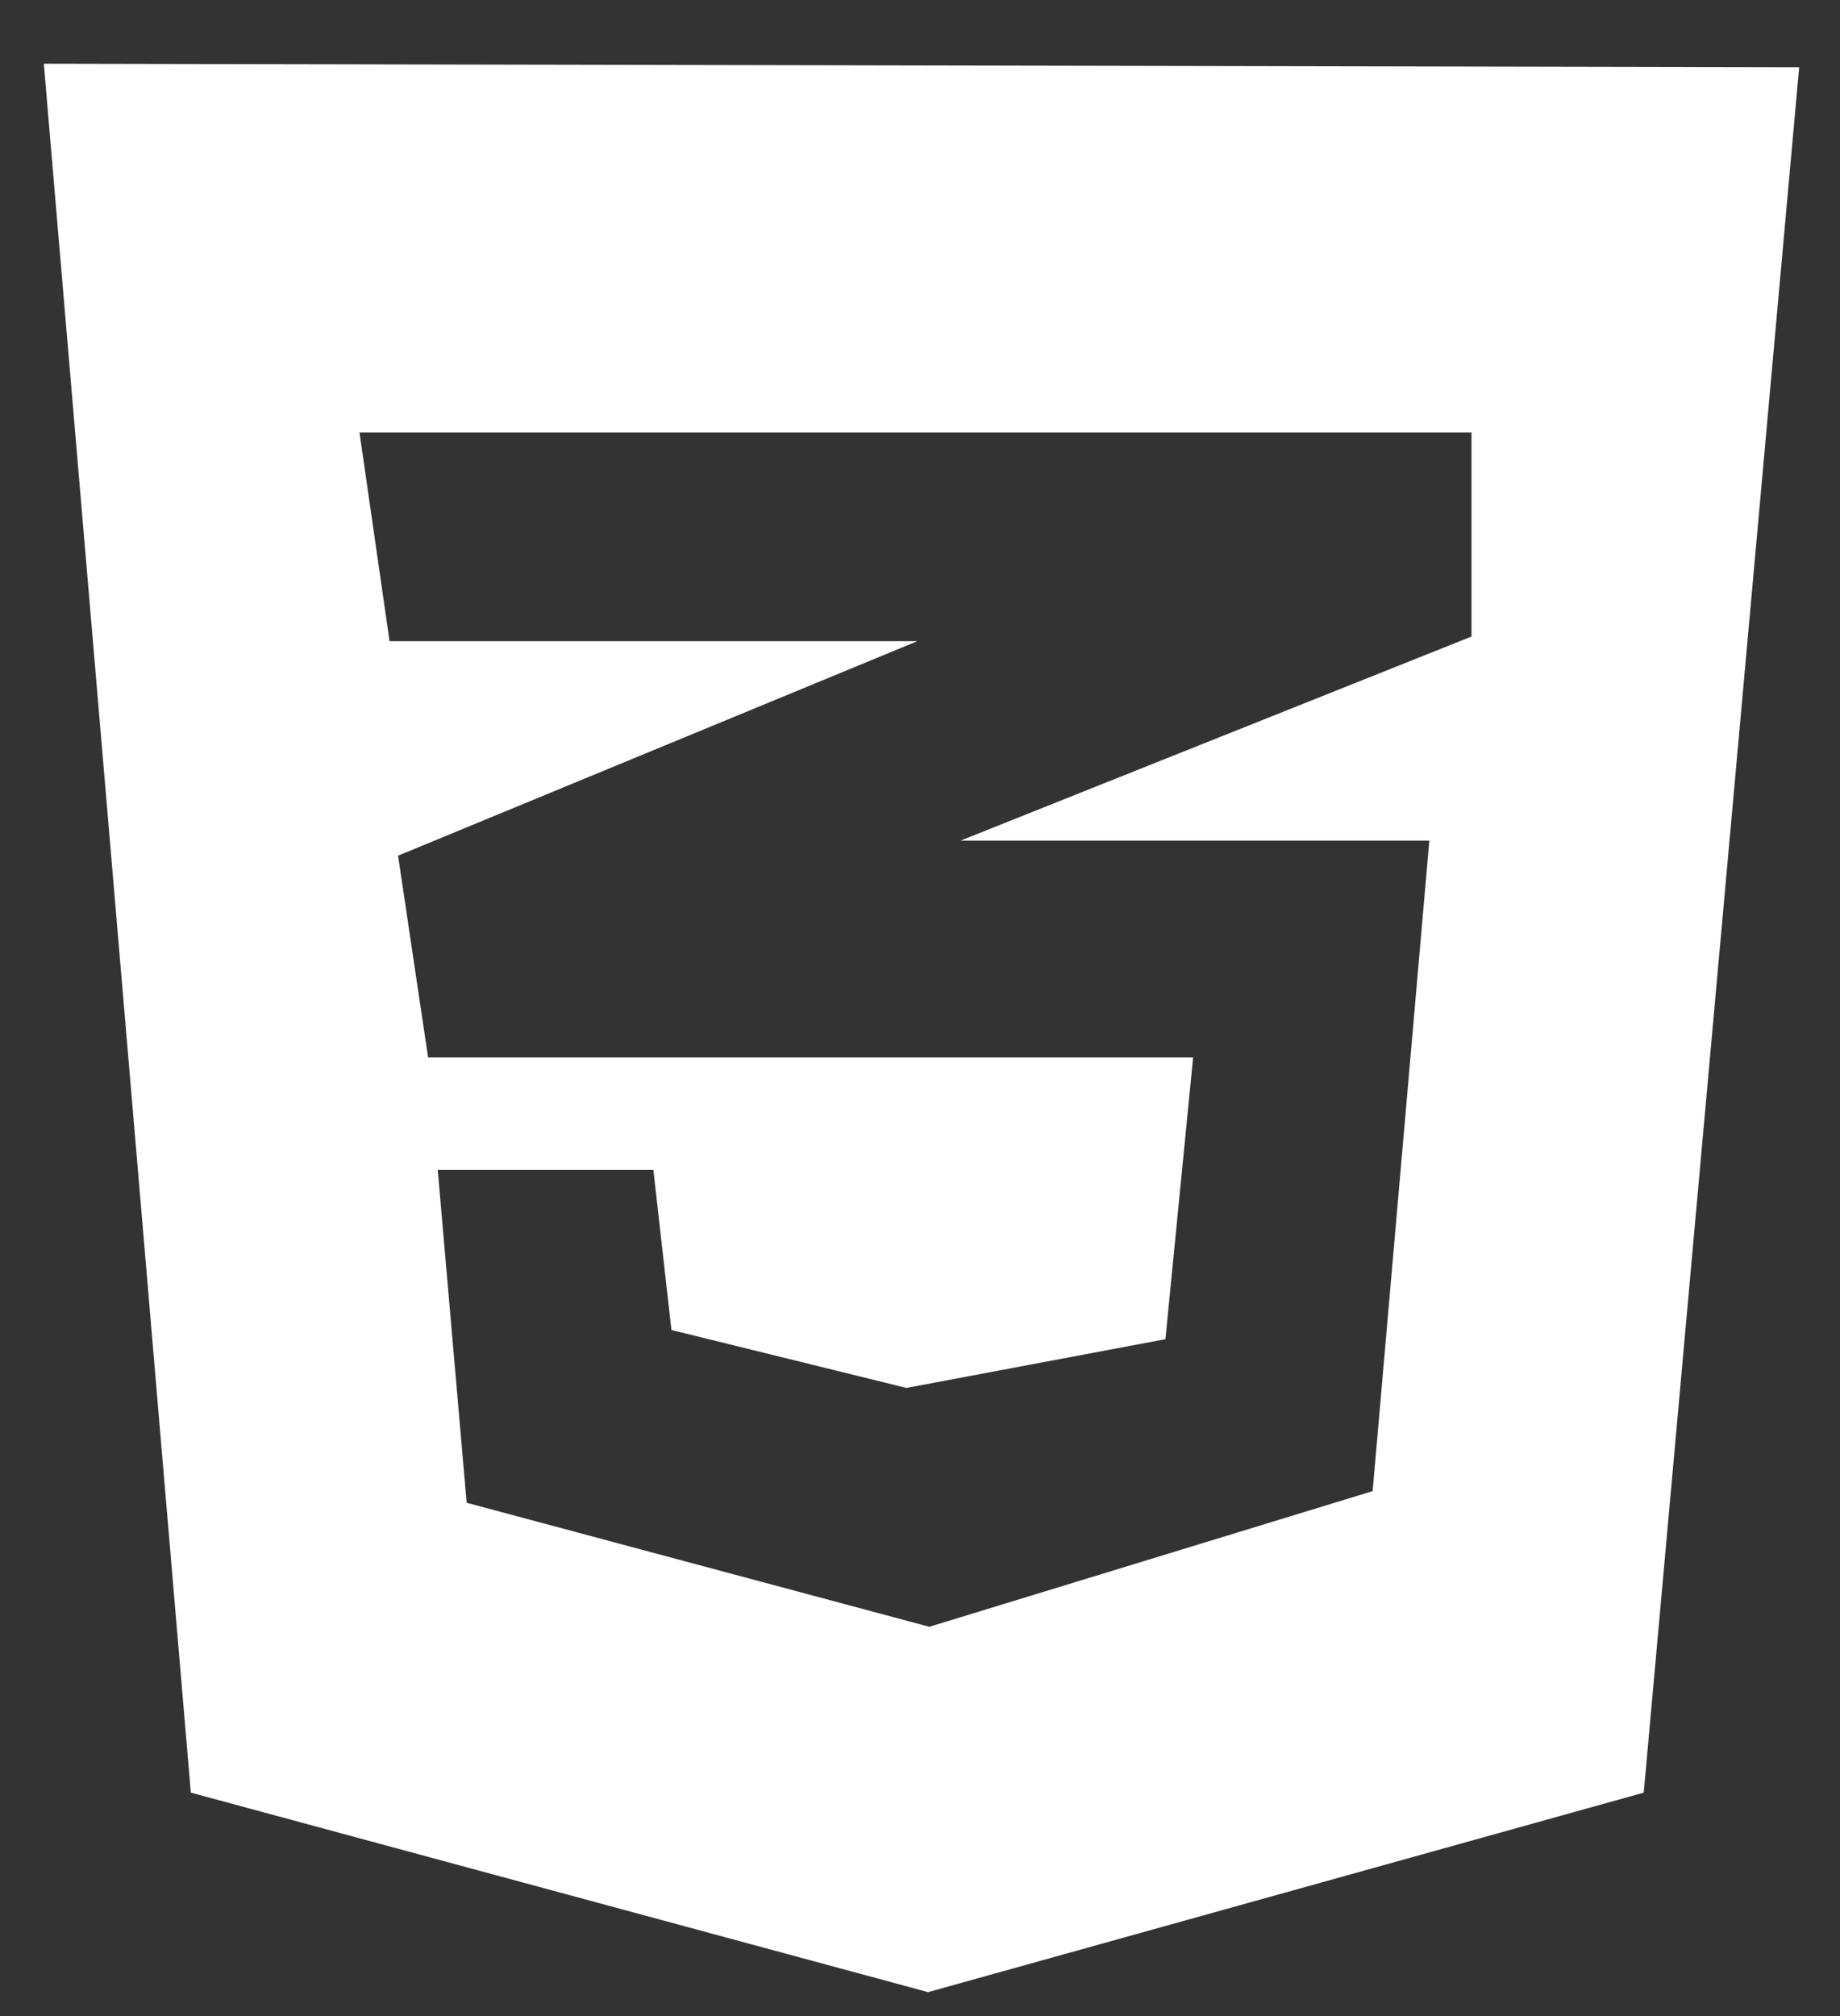 <svg width="21" height="23" viewBox="0 0 21 23" fill="none" xmlns="http://www.w3.org/2000/svg">
<rect x="0" y="0" width="21" height="23" fill="#333333" stroke="none"/>
<path d="M0.5 0.727L2.178 20.451L10.592 22.727L18.76 20.451L20.534 0.767L0.5 0.727ZM16.794 7.262L10.963 9.59H16.313L15.666 17.011L10.606 18.559L5.326 17.144L4.996 13.347H7.457L7.663 15.173L10.345 15.834L13.301 15.278L13.617 12.064H4.886L4.543 9.762L10.469 7.315H4.446L4.103 4.934H16.794L16.794 7.262Z" fill="white"/>
</svg>
